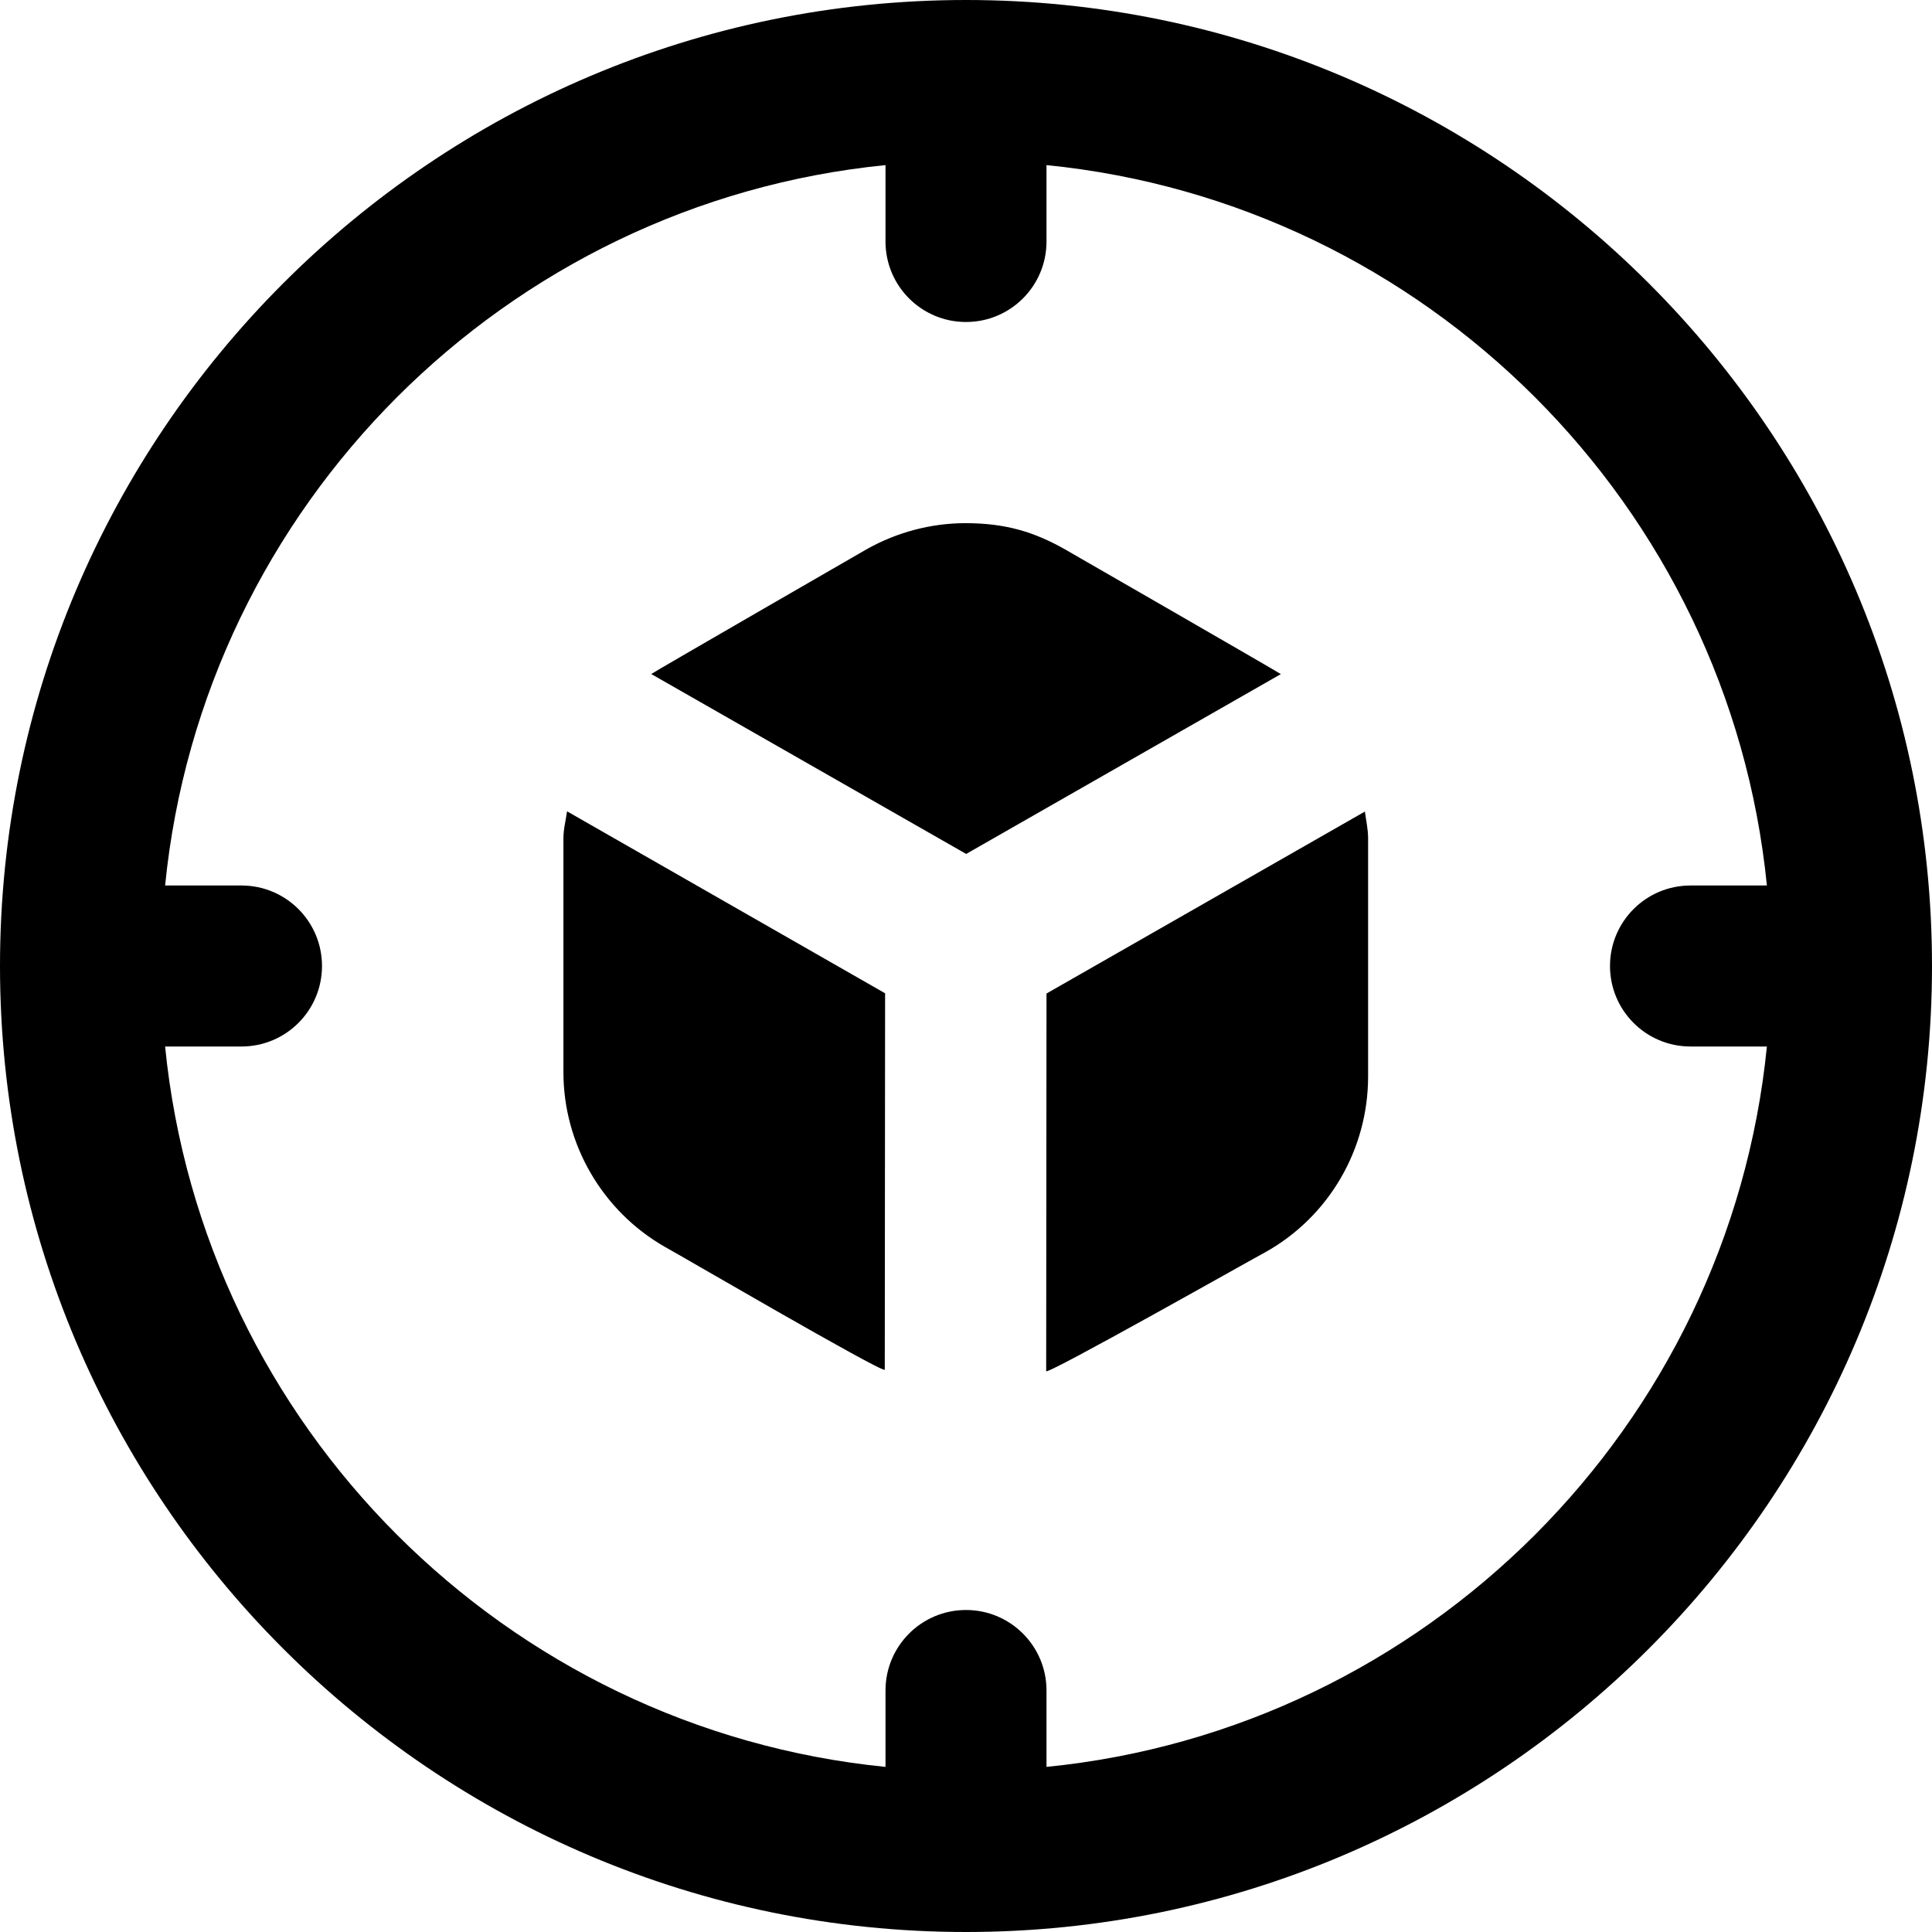 <svg id="Layer_1" viewBox="0 0 24 24" xmlns="http://www.w3.org/2000/svg" data-name="Layer 1"><path d="m12 0c-6.617 0-12 5.383-12 12s5.383 12 12 12 12-5.383 12-12-5.383-12-12-12zm1 21.949v-.949c0-.552-.447-1-1-1s-1 .448-1 1v.949c-4.717-.471-8.479-4.232-8.949-8.949h.949c.553 0 1-.448 1-1s-.447-1-1-1h-.949c.47-4.717 4.232-8.479 8.949-8.949v.949c0 .552.447 1 1 1s1-.448 1-1v-.949c4.717.471 8.479 4.232 8.949 8.949h-.949c-.553 0-1 .448-1 1s.447 1 1 1h.949c-.471 4.717-4.232 8.479-8.949 8.949zm3.955-11.868c.015.111.04.219.04.333v2.958c0 .908-.488 1.745-1.281 2.186-.044.019-2.774 1.564-2.718 1.473l.004-4.689 3.956-2.261zm-1.044-1.707-3.909 2.234-3.912-2.235c.062-.043 2.674-1.549 2.674-1.549.374-.211.799-.325 1.229-.325.502 0 .854.11 1.231.322 0 0 2.624 1.51 2.687 1.553zm-8.866 1.705 3.95 2.26-.004 4.677c-.052.031-2.628-1.474-2.732-1.527-.777-.445-1.26-1.276-1.26-2.17v-2.906c0-.114.03-.223.045-.334z"/></svg>